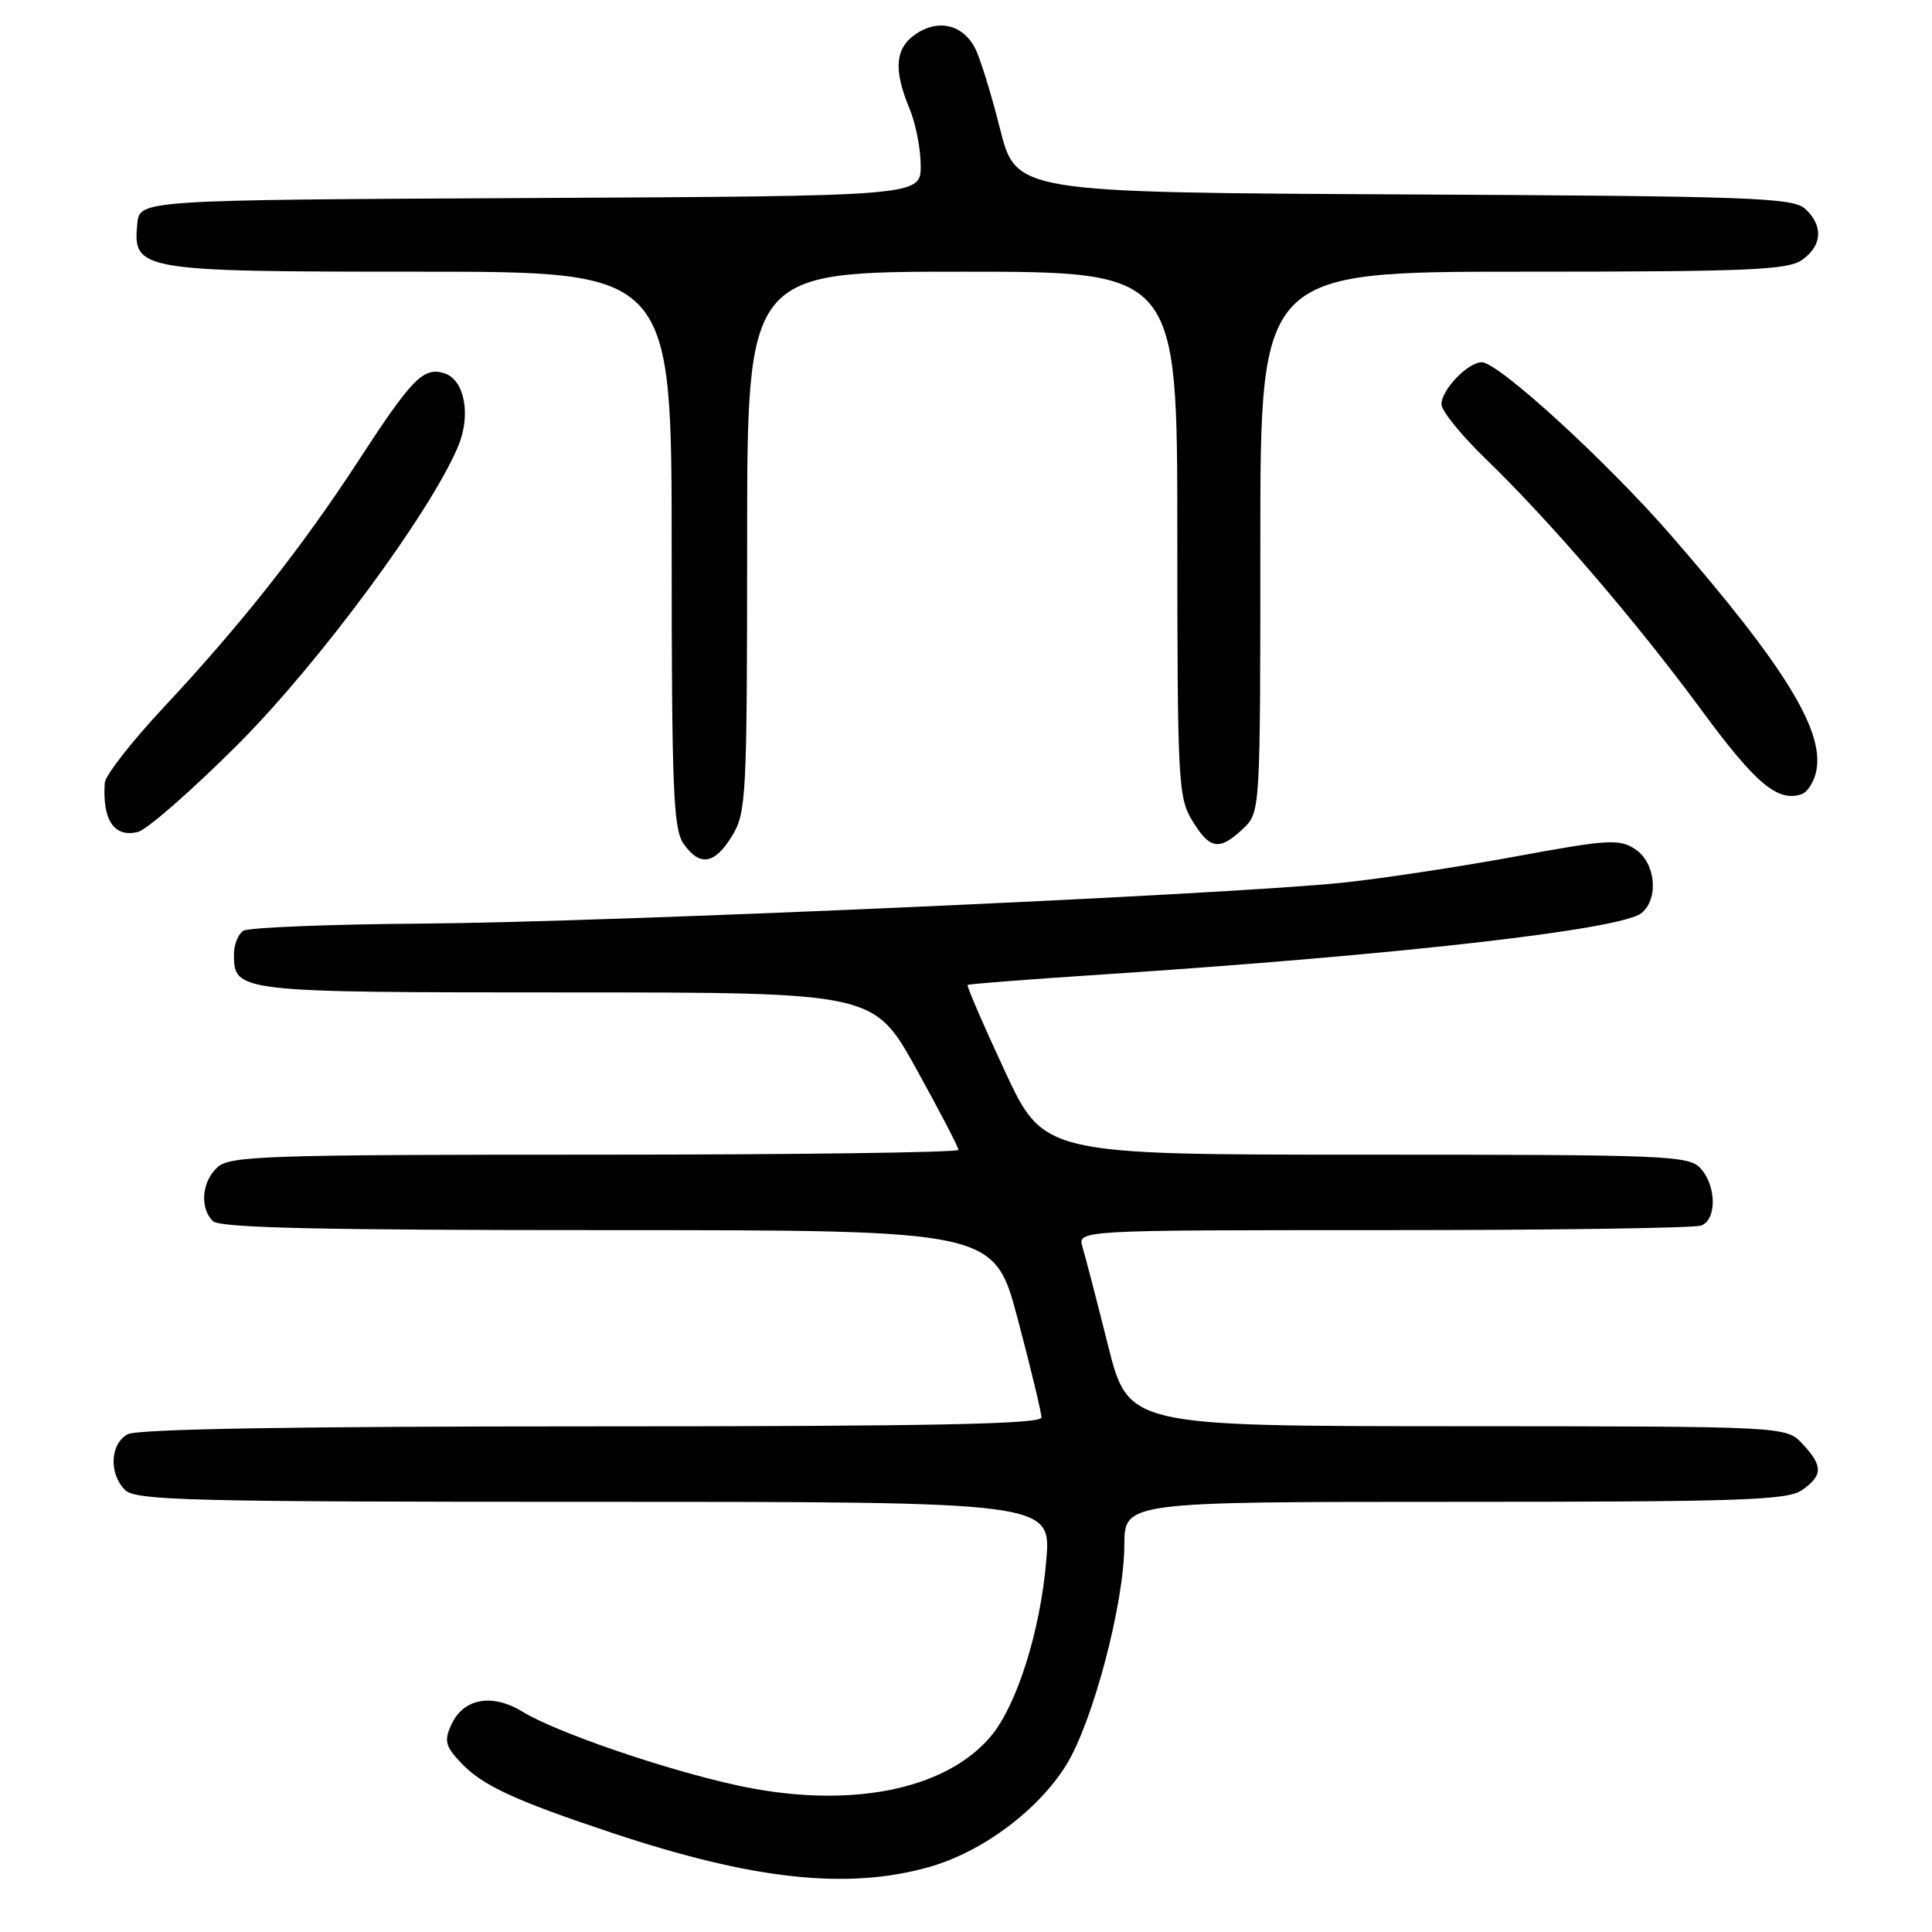 <?xml version="1.0" encoding="UTF-8" standalone="no"?>
<!DOCTYPE svg PUBLIC "-//W3C//DTD SVG 1.1//EN" "http://www.w3.org/Graphics/SVG/1.1/DTD/svg11.dtd" >
<svg xmlns="http://www.w3.org/2000/svg" xmlns:xlink="http://www.w3.org/1999/xlink" version="1.1" viewBox="0 0 256 256">
 <g >
 <path fill="currentColor"
d=" M 123.04 247.41 C 130.11 245.43 137.56 239.89 141.30 233.84 C 144.82 228.14 148.95 212.49 148.98 204.75 C 149.00 199.00 149.00 199.00 192.78 199.00 C 230.78 199.00 236.85 198.79 238.78 197.44 C 241.56 195.49 241.57 194.24 238.83 191.31 C 236.65 189.00 236.65 189.00 193.08 188.98 C 149.50 188.97 149.50 188.97 146.81 178.23 C 145.33 172.33 143.81 166.49 143.44 165.25 C 142.77 163.00 142.77 163.00 183.30 163.00 C 205.60 163.00 224.55 162.73 225.42 162.39 C 227.49 161.60 227.45 157.15 225.35 154.83 C 223.79 153.11 221.09 153.00 180.99 153.00 C 138.30 153.00 138.30 153.00 133.12 141.87 C 130.27 135.74 128.06 130.63 128.22 130.51 C 128.37 130.38 136.38 129.76 146.00 129.13 C 185.40 126.53 214.88 123.17 217.52 120.98 C 219.85 119.05 219.37 114.29 216.67 112.52 C 214.56 111.14 213.12 111.22 200.92 113.47 C 193.54 114.83 183.22 116.40 178.00 116.95 C 162.98 118.54 80.78 122.20 56.00 122.38 C 43.62 122.47 32.94 122.90 32.25 123.33 C 31.56 123.76 31.00 125.16 31.00 126.44 C 31.00 131.46 31.31 131.50 75.05 131.50 C 115.79 131.50 115.79 131.50 121.40 141.61 C 124.48 147.18 127.00 152.01 127.00 152.36 C 127.00 152.71 105.32 153.00 78.83 153.00 C 35.41 153.00 30.48 153.16 28.83 154.65 C 26.74 156.55 26.43 160.03 28.20 161.80 C 29.10 162.70 42.10 163.00 80.57 163.00 C 131.74 163.00 131.74 163.00 134.87 174.82 C 136.59 181.33 138.00 187.18 138.00 187.82 C 138.00 188.71 123.44 189.00 78.43 189.00 C 39.29 189.00 18.21 189.35 16.93 190.04 C 14.59 191.29 14.40 195.26 16.57 197.43 C 17.97 198.82 24.98 199.00 78.72 199.00 C 139.29 199.00 139.29 199.00 138.64 206.75 C 137.86 216.08 134.74 225.97 131.28 230.08 C 125.19 237.32 112.16 239.79 97.40 236.51 C 87.76 234.37 73.66 229.52 69.22 226.80 C 65.19 224.34 61.39 225.04 59.80 228.54 C 58.83 230.67 59.01 231.38 61.06 233.56 C 63.88 236.57 68.17 238.56 81.11 242.87 C 99.76 249.08 112.25 250.44 123.04 247.41 Z  M 97.01 110.75 C 98.89 107.67 98.99 105.63 99.00 71.75 C 99.00 36.00 99.00 36.00 127.50 36.00 C 156.00 36.00 156.00 36.00 156.00 70.75 C 156.01 103.63 156.11 105.68 157.99 108.75 C 160.32 112.57 161.55 112.77 164.69 109.83 C 167.00 107.65 167.00 107.65 167.00 71.83 C 167.00 36.00 167.00 36.00 201.78 36.00 C 231.64 36.00 236.87 35.78 238.78 34.44 C 241.47 32.56 241.63 29.88 239.18 27.66 C 237.55 26.19 232.04 25.99 185.99 25.76 C 134.63 25.50 134.63 25.50 132.49 17.00 C 131.31 12.32 129.82 7.52 129.17 6.32 C 127.54 3.27 124.40 2.51 121.45 4.44 C 118.61 6.30 118.34 9.16 120.50 14.35 C 121.33 16.32 122.00 19.75 122.00 21.96 C 122.00 25.98 122.00 25.98 70.25 26.24 C 18.50 26.50 18.50 26.50 18.19 29.65 C 17.59 35.86 18.42 36.00 55.72 36.00 C 89.00 36.00 89.00 36.00 89.00 72.78 C 89.00 104.45 89.22 109.86 90.56 111.78 C 92.72 114.87 94.69 114.55 97.01 110.75 Z  M 31.57 98.59 C 42.32 87.81 57.01 67.93 60.70 59.15 C 62.45 55.00 61.56 50.31 58.88 49.46 C 56.12 48.59 54.61 50.12 47.54 60.98 C 40.05 72.49 31.87 82.85 21.64 93.78 C 17.44 98.28 13.95 102.75 13.88 103.73 C 13.55 108.69 15.14 111.03 18.29 110.23 C 19.50 109.92 25.48 104.68 31.57 98.59 Z  M 240.60 102.44 C 241.94 97.13 236.74 88.57 221.50 71.03 C 212.95 61.18 198.55 48.00 196.34 48.00 C 194.50 48.00 191.00 51.65 191.00 53.57 C 191.00 54.44 193.65 57.70 196.88 60.82 C 205.34 68.99 216.89 82.44 225.58 94.26 C 232.68 103.90 235.60 106.33 238.76 105.22 C 239.45 104.98 240.28 103.73 240.60 102.44 Z "/>
</g>
</svg>
